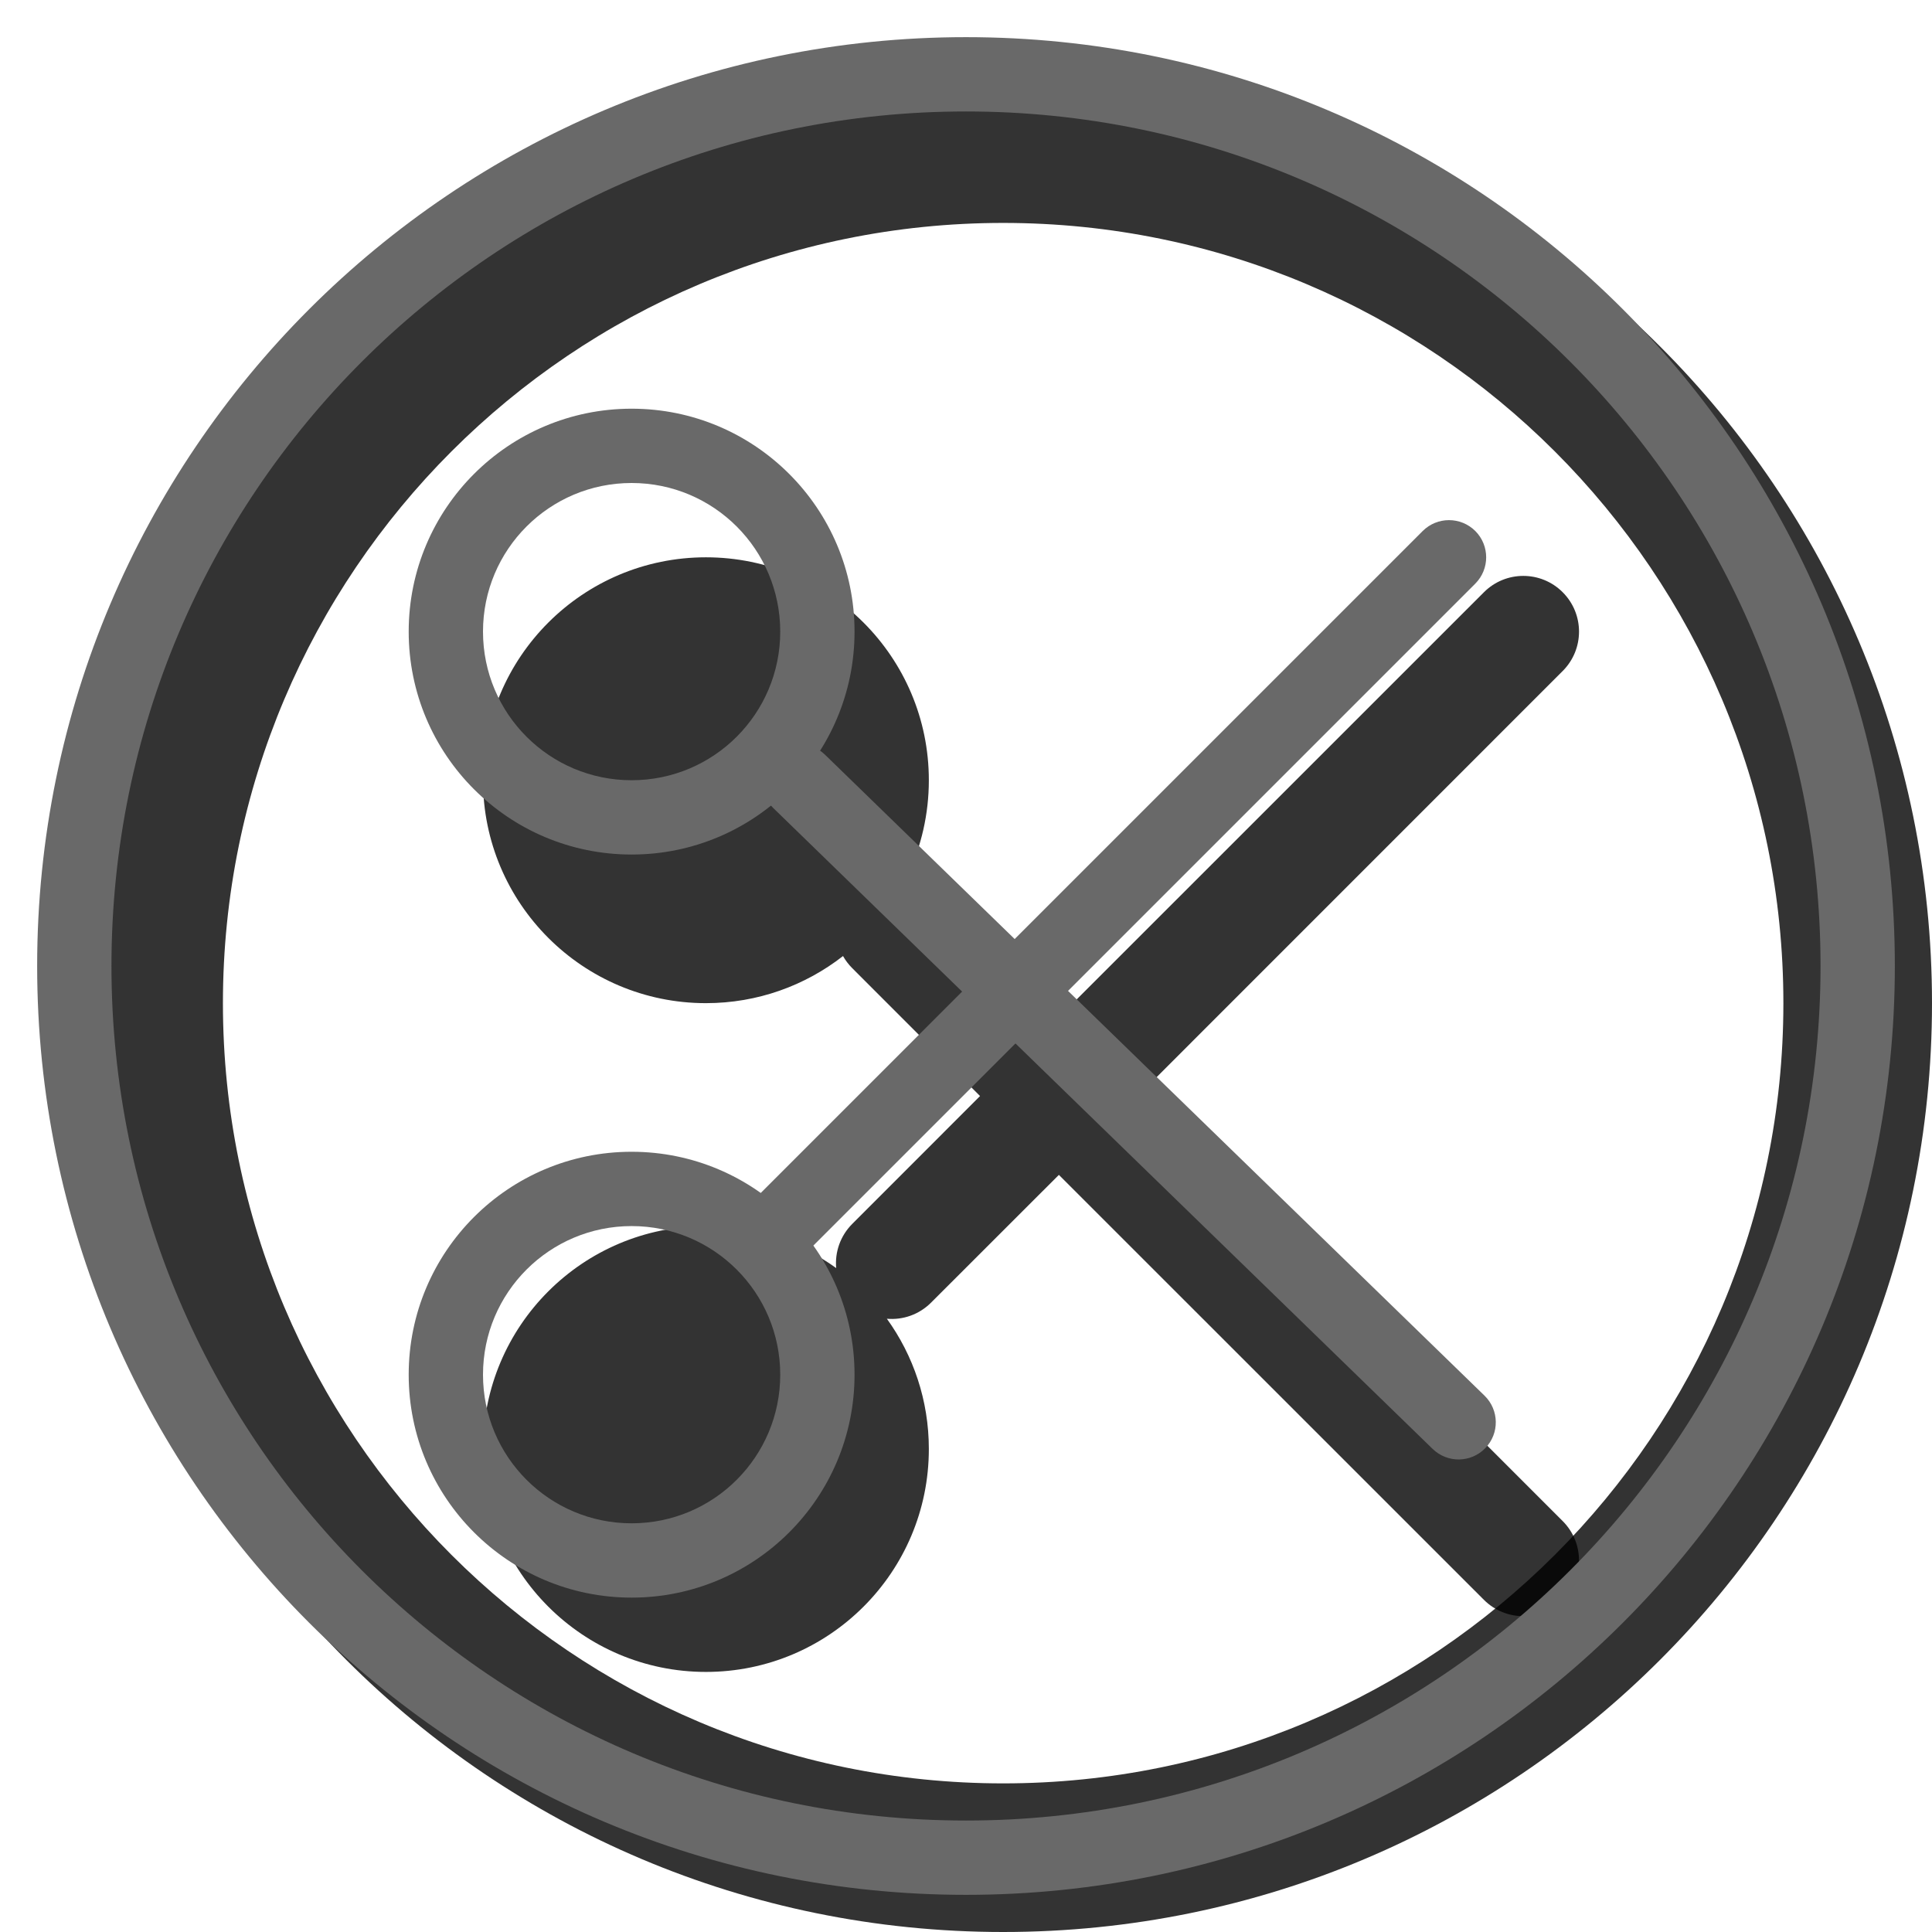 <svg width="20" height="20" viewBox="0 0 26 26" fill="none" xmlns="http://www.w3.org/2000/svg"><path opacity="0.8" fill-rule="evenodd" clip-rule="evenodd" d="M13.5 26C20.404 26 26 20.404 26 13.5C26 6.596 20.404 1 13.5 1C6.596 1 1 6.596 1 13.5C1 20.404 6.596 26 13.5 26ZM13.5 24C19.299 24 24 19.299 24 13.5C24 7.701 19.299 3 13.5 3C7.701 3 3 7.701 3 13.5C3 19.299 7.701 24 13.5 24Z" fill="currentColor"/><g transform="translate(3, 3)"><g opacity="0.8"><path fill-rule="evenodd" clip-rule="evenodd" d="M6.5 19.5C8.157 19.5 9.5 18.157 9.5 16.5C9.5 15.846 9.291 15.24 8.935 14.747C9.148 14.766 9.367 14.693 9.53 14.53L11.25 12.811L16.97 18.53C17.263 18.823 17.737 18.823 18.03 18.53C18.323 18.237 18.323 17.763 18.03 17.47L12.311 11.75L18.03 6.03C18.323 5.737 18.323 5.263 18.03 4.97C17.737 4.677 17.263 4.677 16.97 4.97L11.25 10.689L9.53 8.97C9.439 8.878 9.33 8.815 9.214 8.781C9.397 8.392 9.5 7.958 9.5 7.5C9.5 5.843 8.157 4.5 6.5 4.5C4.843 4.5 3.5 5.843 3.5 7.5C3.5 9.157 4.843 10.5 6.5 10.5C7.196 10.5 7.836 10.263 8.345 9.866C8.378 9.925 8.42 9.98 8.47 10.03L10.189 11.75L8.47 13.47C8.307 13.633 8.234 13.852 8.253 14.065C7.76 13.71 7.154 13.5 6.5 13.5C4.843 13.5 3.5 14.843 3.5 16.5C3.5 18.157 4.843 19.5 6.5 19.5Z" fill="currentColor"/></g><path fill-rule="evenodd" clip-rule="evenodd" d="M5.5 8.5C7.157 8.5 8.5 7.157 8.5 5.5C8.5 3.843 7.157 2.5 5.5 2.5C3.843 2.5 2.5 3.843 2.5 5.5C2.5 7.157 3.843 8.5 5.5 8.5ZM5.5 3.5C6.605 3.5 7.5 4.395 7.5 5.5C7.5 6.605 6.605 7.5 5.5 7.5C4.395 7.5 3.5 6.605 3.5 5.5C3.5 4.395 4.395 3.5 5.5 3.5Z" fill="dimgray"/><path fill-rule="evenodd" clip-rule="evenodd" d="M5.5 18.5C7.157 18.5 8.5 17.157 8.5 15.5C8.5 13.843 7.157 12.5 5.5 12.5C3.843 12.5 2.5 13.843 2.5 15.5C2.5 17.157 3.843 18.5 5.5 18.5ZM5.5 13.5C6.605 13.5 7.5 14.395 7.5 15.5C7.5 16.605 6.605 17.5 5.5 17.5C4.395 17.5 3.5 16.605 3.5 15.5C3.5 14.395 4.395 13.5 5.5 13.5Z" fill="dimgray"/><path d="M16.978 15.782C17.176 15.975 17.181 16.291 16.988 16.489C16.796 16.687 16.48 16.692 16.281 16.5L7.405 7.873C7.207 7.68 7.202 7.364 7.395 7.166C7.587 6.968 7.904 6.963 8.102 7.156L16.978 15.782Z" fill="dimgray"/><path d="M7.146 13.146C6.951 13.342 6.951 13.658 7.146 13.854C7.342 14.049 7.658 14.049 7.854 13.854L16.854 4.854C17.049 4.658 17.049 4.342 16.854 4.146C16.658 3.951 16.342 3.951 16.146 4.146L7.146 13.146Z" fill="dimgray"/></g><path fill-rule="evenodd" clip-rule="evenodd" d="M13 24.5C19.351 24.5 24.5 19.351 24.5 13C24.5 6.649 19.351 1.5 13 1.5C6.649 1.5 1.5 6.649 1.5 13C1.5 19.351 6.649 24.5 13 24.5ZM13 25.5C19.904 25.5 25.5 19.904 25.5 13C25.5 6.096 19.904 0.5 13 0.5C6.096 0.5 0.5 6.096 0.5 13C0.5 19.904 6.096 25.5 13 25.5Z" fill="dimgray"/></svg>
